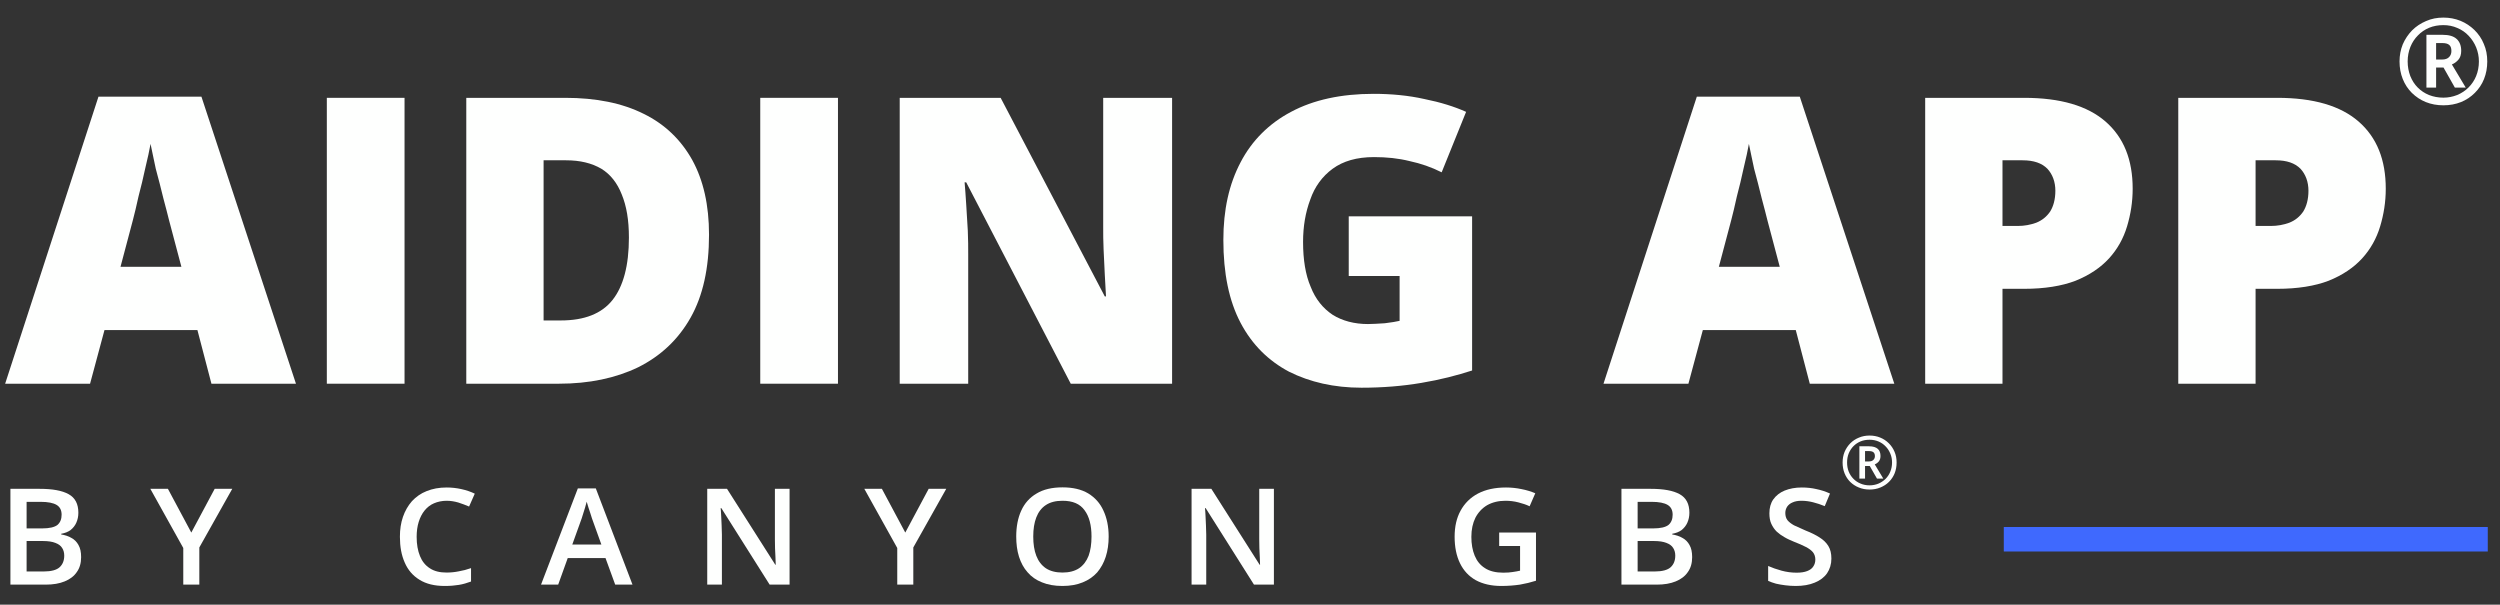 <?xml version="1.0" encoding="UTF-8" standalone="no"?>
<!DOCTYPE svg PUBLIC "-//W3C//DTD SVG 1.1//EN" "http://www.w3.org/Graphics/SVG/1.1/DTD/svg11.dtd">
<svg width="100%" height="100%" viewBox="0 0 3262 789" version="1.1" xmlns="http://www.w3.org/2000/svg" xmlns:xlink="http://www.w3.org/1999/xlink" xml:space="preserve" xmlns:serif="http://www.serif.com/" style="fill-rule:evenodd;clip-rule:evenodd;stroke-linejoin:round;stroke-miterlimit:2;">
    <rect x="0" y="0" width="3262" height="789" fill="#333333" stroke="none"/>
    <g transform="matrix(1,0,0,1,0,-924.93)">
        <g id="AidingApp_Logo_FullColor_Light" transform="matrix(3.689,0,0,5.403,0,924.93)">
            <rect x="0" y="0" width="884" height="146" style="fill:none;"/>
            <g id="Layer-1" serif:id="Layer 1" transform="matrix(1.288,0,0,0.879,-2.044,17.949)">
                <g id="_-Path-" serif:id="&lt;Path&gt;" transform="matrix(0.449,0,0,1,290.086,0)">
                    <rect x="583" y="124.366" width="296" height="6.731" style="fill:rgb(63,105,254);"/>
                </g>
                <g id="canyon-gbs-r" serif:id="canyon gbs r">
                </g>
                <g id="Advising-App™" serif:id="Advising App™" transform="matrix(1,0,0,1,3,85)">
                    <g transform="matrix(110,0,0,110,0,0)">
                        <path d="M0.515,-0L0.48,-0.134L0.248,-0.134L0.212,-0L0,-0L0.233,-0.717L0.49,-0.717L0.726,-0L0.515,-0ZM0.44,-0.292L0.409,-0.409C0.406,-0.422 0.401,-0.44 0.395,-0.463C0.389,-0.487 0.383,-0.512 0.376,-0.537C0.371,-0.562 0.366,-0.583 0.363,-0.599C0.36,-0.583 0.356,-0.563 0.35,-0.539C0.345,-0.515 0.339,-0.491 0.333,-0.468C0.328,-0.444 0.323,-0.425 0.319,-0.409L0.288,-0.292L0.44,-0.292Z" style="fill:rgb(254,255,254);fill-rule:nonzero;"/>
                    </g>
                    <g transform="matrix(110,0,0,110,79.868,0)">
                        <rect x="0.077" y="-0.714" width="0.194" height="0.714" style="fill:rgb(254,255,254);fill-rule:nonzero;"/>
                    </g>
                    <g transform="matrix(110,0,0,110,118.164,0)">
                        <path d="M0.683,-0.372C0.683,-0.289 0.668,-0.22 0.637,-0.165C0.606,-0.11 0.562,-0.069 0.506,-0.041C0.45,-0.014 0.384,-0 0.308,-0L0.077,-0L0.077,-0.714L0.324,-0.714C0.401,-0.714 0.466,-0.701 0.52,-0.674C0.573,-0.648 0.613,-0.609 0.641,-0.559C0.669,-0.508 0.683,-0.446 0.683,-0.372ZM0.483,-0.365C0.483,-0.409 0.477,-0.444 0.465,-0.473C0.454,-0.501 0.437,-0.523 0.414,-0.537C0.39,-0.551 0.361,-0.558 0.326,-0.558L0.27,-0.558L0.27,-0.158L0.313,-0.158C0.372,-0.158 0.415,-0.175 0.442,-0.209C0.469,-0.243 0.483,-0.295 0.483,-0.365Z" style="fill:rgb(254,255,254);fill-rule:nonzero;"/>
                    </g>
                    <g transform="matrix(110,0,0,110,198.892,0)">
                        <rect x="0.077" y="-0.714" width="0.194" height="0.714" style="fill:rgb(254,255,254);fill-rule:nonzero;"/>
                    </g>
                    <g transform="matrix(110,0,0,110,237.188,0)">
                        <path d="M0.757,-0L0.504,-0L0.243,-0.503L0.239,-0.503C0.24,-0.488 0.242,-0.469 0.243,-0.448C0.244,-0.426 0.246,-0.404 0.247,-0.382C0.248,-0.36 0.248,-0.34 0.248,-0.322L0.248,-0L0.077,-0L0.077,-0.714L0.329,-0.714L0.589,-0.218L0.592,-0.218C0.591,-0.233 0.59,-0.251 0.589,-0.272C0.588,-0.293 0.587,-0.314 0.586,-0.335C0.585,-0.356 0.585,-0.375 0.585,-0.391L0.585,-0.714L0.757,-0.714L0.757,-0Z" style="fill:rgb(254,255,254);fill-rule:nonzero;"/>
                    </g>
                    <g transform="matrix(110,0,0,110,328.926,0)">
                        <path d="M0.364,-0.418L0.672,-0.418L0.672,-0.033C0.635,-0.021 0.593,-0.01 0.545,-0.002C0.498,0.006 0.448,0.01 0.396,0.01C0.327,0.01 0.267,-0.004 0.215,-0.03C0.164,-0.057 0.123,-0.097 0.094,-0.152C0.065,-0.207 0.051,-0.276 0.051,-0.359C0.051,-0.434 0.065,-0.498 0.094,-0.553C0.122,-0.607 0.165,-0.65 0.22,-0.679C0.276,-0.709 0.345,-0.724 0.426,-0.724C0.47,-0.724 0.513,-0.72 0.553,-0.711C0.593,-0.703 0.628,-0.692 0.657,-0.679L0.596,-0.528C0.57,-0.541 0.544,-0.55 0.516,-0.556C0.488,-0.563 0.459,-0.566 0.427,-0.566C0.384,-0.566 0.35,-0.556 0.324,-0.537C0.298,-0.518 0.279,-0.492 0.268,-0.46C0.256,-0.428 0.25,-0.393 0.25,-0.354C0.25,-0.31 0.256,-0.272 0.269,-0.242C0.281,-0.211 0.3,-0.188 0.324,-0.172C0.348,-0.157 0.378,-0.149 0.412,-0.149C0.424,-0.149 0.437,-0.15 0.454,-0.151C0.47,-0.153 0.483,-0.155 0.491,-0.157L0.491,-0.269L0.364,-0.269L0.364,-0.418Z" style="fill:rgb(254,255,254);fill-rule:nonzero;"/>
                    </g>
                    <g transform="matrix(110,0,0,110,438.926,0)">
                        <path d="M0.515,-0L0.48,-0.134L0.248,-0.134L0.212,-0L0,-0L0.233,-0.717L0.49,-0.717L0.726,-0L0.515,-0ZM0.44,-0.292L0.409,-0.409C0.406,-0.422 0.401,-0.44 0.395,-0.463C0.389,-0.487 0.383,-0.512 0.376,-0.537C0.371,-0.562 0.366,-0.583 0.363,-0.599C0.36,-0.583 0.356,-0.563 0.35,-0.539C0.345,-0.515 0.339,-0.491 0.333,-0.468C0.328,-0.444 0.323,-0.425 0.319,-0.409L0.288,-0.292L0.44,-0.292Z" style="fill:rgb(254,255,254);fill-rule:nonzero;"/>
                    </g>
                    <g transform="matrix(110,0,0,110,518.794,0)">
                        <path d="M0.324,-0.714C0.415,-0.714 0.482,-0.694 0.527,-0.655C0.573,-0.615 0.595,-0.559 0.595,-0.487C0.595,-0.454 0.59,-0.423 0.581,-0.393C0.572,-0.363 0.557,-0.336 0.536,-0.313C0.515,-0.29 0.487,-0.271 0.452,-0.257C0.418,-0.244 0.375,-0.237 0.324,-0.237L0.27,-0.237L0.27,-0L0.077,-0L0.077,-0.714L0.324,-0.714ZM0.32,-0.558L0.27,-0.558L0.27,-0.394L0.308,-0.394C0.325,-0.394 0.34,-0.397 0.354,-0.402C0.369,-0.408 0.38,-0.417 0.389,-0.43C0.397,-0.443 0.402,-0.46 0.402,-0.482C0.402,-0.504 0.395,-0.523 0.382,-0.537C0.368,-0.551 0.348,-0.558 0.32,-0.558Z" style="fill:rgb(254,255,254);fill-rule:nonzero;"/>
                    </g>
                    <g transform="matrix(110,0,0,110,588.296,0)">
                        <path d="M0.324,-0.714C0.415,-0.714 0.482,-0.694 0.527,-0.655C0.573,-0.615 0.595,-0.559 0.595,-0.487C0.595,-0.454 0.59,-0.423 0.581,-0.393C0.572,-0.363 0.557,-0.336 0.536,-0.313C0.515,-0.29 0.487,-0.271 0.452,-0.257C0.418,-0.244 0.375,-0.237 0.324,-0.237L0.27,-0.237L0.27,-0L0.077,-0L0.077,-0.714L0.324,-0.714ZM0.32,-0.558L0.27,-0.558L0.27,-0.394L0.308,-0.394C0.325,-0.394 0.34,-0.397 0.354,-0.402C0.369,-0.408 0.38,-0.417 0.389,-0.43C0.397,-0.443 0.402,-0.46 0.402,-0.482C0.402,-0.504 0.395,-0.523 0.382,-0.537C0.368,-0.551 0.348,-0.558 0.32,-0.558Z" style="fill:rgb(254,255,254);fill-rule:nonzero;"/>
                    </g>
                </g>
            </g>
            <g transform="matrix(0.271,0,0,0.185,-165.783,9.231)">
                <g transform="matrix(156,0,0,156,3735.89,86.011)">
                    <path d="M0.274,-0.138L0.274,-0.58L0.407,-0.58C0.462,-0.58 0.501,-0.569 0.527,-0.545C0.552,-0.522 0.565,-0.489 0.565,-0.446C0.565,-0.414 0.557,-0.389 0.541,-0.371C0.525,-0.353 0.507,-0.34 0.487,-0.332L0.603,-0.138L0.512,-0.138L0.417,-0.306L0.355,-0.306L0.355,-0.138L0.274,-0.138ZM0.355,-0.373L0.405,-0.373C0.431,-0.373 0.45,-0.38 0.463,-0.393C0.476,-0.406 0.483,-0.423 0.483,-0.444C0.483,-0.468 0.477,-0.485 0.465,-0.495C0.453,-0.506 0.433,-0.511 0.404,-0.511L0.355,-0.511L0.355,-0.373ZM0.416,0.01C0.363,0.01 0.314,0.001 0.269,-0.017C0.224,-0.035 0.186,-0.061 0.152,-0.094C0.119,-0.127 0.094,-0.165 0.076,-0.21C0.058,-0.255 0.049,-0.304 0.049,-0.357C0.049,-0.408 0.058,-0.455 0.076,-0.5C0.095,-0.544 0.121,-0.583 0.154,-0.617C0.187,-0.65 0.226,-0.676 0.271,-0.695C0.316,-0.715 0.364,-0.724 0.416,-0.724C0.467,-0.724 0.514,-0.715 0.559,-0.697C0.603,-0.679 0.642,-0.653 0.676,-0.62C0.709,-0.587 0.736,-0.549 0.754,-0.504C0.774,-0.459 0.783,-0.41 0.783,-0.357C0.783,-0.304 0.774,-0.255 0.756,-0.21C0.738,-0.165 0.712,-0.127 0.679,-0.094C0.646,-0.061 0.608,-0.035 0.563,-0.017C0.518,0.001 0.469,0.01 0.416,0.01ZM0.416,-0.054C0.457,-0.054 0.495,-0.062 0.531,-0.076C0.567,-0.091 0.599,-0.112 0.626,-0.139C0.653,-0.166 0.675,-0.198 0.69,-0.235C0.705,-0.272 0.713,-0.313 0.713,-0.357C0.713,-0.399 0.705,-0.438 0.69,-0.475C0.675,-0.511 0.654,-0.544 0.627,-0.572C0.601,-0.6 0.569,-0.622 0.533,-0.637C0.497,-0.653 0.458,-0.661 0.416,-0.661C0.373,-0.661 0.334,-0.654 0.297,-0.639C0.261,-0.624 0.23,-0.603 0.203,-0.575C0.176,-0.548 0.155,-0.516 0.14,-0.479C0.125,-0.442 0.117,-0.401 0.117,-0.357C0.117,-0.313 0.125,-0.272 0.139,-0.235C0.154,-0.198 0.174,-0.166 0.201,-0.139C0.228,-0.112 0.259,-0.091 0.296,-0.076C0.332,-0.062 0.372,-0.054 0.416,-0.054Z" style="fill:rgb(254,255,254);fill-rule:nonzero;"/>
                </g>
            </g>
            <g id="BY-CANYON-GBS™" serif:id="BY CANYON GBS™" transform="matrix(1.288,0,0,0.879,-0.917,141.184)">
                <g transform="matrix(38,0,0,36.86,0,0)">
                    <path d="M0.094,-0.714L0.306,-0.714C0.398,-0.714 0.468,-0.701 0.515,-0.674C0.562,-0.647 0.585,-0.601 0.585,-0.536C0.585,-0.508 0.58,-0.484 0.57,-0.461C0.561,-0.44 0.547,-0.422 0.529,-0.407C0.511,-0.393 0.488,-0.384 0.461,-0.379L0.461,-0.374C0.489,-0.369 0.514,-0.361 0.535,-0.348C0.557,-0.336 0.574,-0.318 0.586,-0.295C0.599,-0.272 0.605,-0.242 0.605,-0.205C0.605,-0.161 0.595,-0.124 0.574,-0.094C0.554,-0.063 0.524,-0.04 0.486,-0.024C0.448,-0.008 0.403,-0 0.35,-0L0.094,-0L0.094,-0.714ZM0.211,-0.419L0.323,-0.419C0.376,-0.419 0.413,-0.428 0.434,-0.445C0.454,-0.463 0.464,-0.488 0.464,-0.521C0.464,-0.555 0.452,-0.579 0.428,-0.594C0.404,-0.609 0.365,-0.617 0.313,-0.617L0.211,-0.617L0.211,-0.419ZM0.211,-0.325L0.211,-0.098L0.334,-0.098C0.389,-0.098 0.428,-0.109 0.45,-0.13C0.472,-0.151 0.483,-0.18 0.483,-0.216C0.483,-0.238 0.478,-0.257 0.468,-0.273C0.458,-0.29 0.442,-0.302 0.419,-0.311C0.397,-0.32 0.367,-0.325 0.329,-0.325L0.211,-0.325Z" style="fill:rgb(254,255,254);fill-rule:nonzero;"/>
                </g>
                <g transform="matrix(38,0,0,36.86,41.997,0)">
                    <path d="M0.296,-0.388L0.465,-0.714L0.592,-0.714L0.354,-0.277L0.354,-0L0.238,-0L0.238,-0.273L0,-0.714L0.127,-0.714L0.296,-0.388Z" style="fill:rgb(254,255,254);fill-rule:nonzero;"/>
                </g>
                <g transform="matrix(38,0,0,36.86,108.252,0)">
                    <path d="M0.398,-0.625C0.364,-0.625 0.333,-0.618 0.306,-0.606C0.279,-0.594 0.257,-0.576 0.238,-0.552C0.22,-0.529 0.206,-0.501 0.196,-0.468C0.186,-0.435 0.181,-0.398 0.181,-0.356C0.181,-0.301 0.189,-0.253 0.205,-0.213C0.22,-0.174 0.244,-0.143 0.276,-0.122C0.308,-0.1 0.348,-0.09 0.397,-0.09C0.427,-0.09 0.457,-0.093 0.485,-0.099C0.514,-0.104 0.544,-0.112 0.574,-0.123L0.574,-0.023C0.545,-0.012 0.516,-0.003 0.486,0.002C0.457,0.007 0.423,0.01 0.384,0.01C0.311,0.01 0.25,-0.005 0.202,-0.036C0.154,-0.066 0.118,-0.109 0.095,-0.164C0.071,-0.219 0.06,-0.283 0.06,-0.357C0.06,-0.411 0.067,-0.46 0.082,-0.505C0.097,-0.55 0.119,-0.589 0.147,-0.622C0.176,-0.654 0.211,-0.68 0.253,-0.697C0.296,-0.715 0.344,-0.724 0.398,-0.724C0.434,-0.724 0.469,-0.72 0.504,-0.712C0.539,-0.704 0.571,-0.693 0.601,-0.678L0.56,-0.582C0.535,-0.593 0.509,-0.603 0.482,-0.612C0.455,-0.62 0.427,-0.625 0.398,-0.625Z" style="fill:rgb(254,255,254);fill-rule:nonzero;"/>
                </g>
                <g transform="matrix(38,0,0,36.86,149.284,0)">
                    <path d="M0.536,-0L0.466,-0.198L0.193,-0.198L0.124,-0L0,-0L0.266,-0.717L0.396,-0.717L0.661,-0L0.536,-0ZM0.436,-0.299L0.368,-0.494C0.366,-0.503 0.362,-0.514 0.357,-0.53C0.352,-0.545 0.347,-0.561 0.342,-0.577C0.337,-0.593 0.333,-0.607 0.33,-0.618C0.327,-0.605 0.323,-0.59 0.318,-0.573C0.313,-0.557 0.309,-0.542 0.304,-0.527C0.3,-0.513 0.297,-0.502 0.294,-0.494L0.226,-0.299L0.436,-0.299Z" style="fill:rgb(254,255,254);fill-rule:nonzero;"/>
                </g>
                <g transform="matrix(38,0,0,36.86,191.355,0)">
                    <path d="M0.689,-0L0.545,-0L0.196,-0.57L0.191,-0.57C0.193,-0.551 0.194,-0.53 0.195,-0.509C0.196,-0.487 0.197,-0.465 0.198,-0.442C0.199,-0.42 0.2,-0.396 0.2,-0.373L0.2,-0L0.094,-0L0.094,-0.714L0.237,-0.714L0.586,-0.148L0.589,-0.148C0.589,-0.165 0.588,-0.184 0.587,-0.205C0.586,-0.227 0.585,-0.249 0.584,-0.271C0.583,-0.295 0.583,-0.317 0.583,-0.338L0.583,-0.714L0.689,-0.714L0.689,-0Z" style="fill:rgb(254,255,254);fill-rule:nonzero;"/>
                </g>
                <g transform="matrix(38,0,0,36.86,238.065,0)">
                    <path d="M0.296,-0.388L0.465,-0.714L0.592,-0.714L0.354,-0.277L0.354,-0L0.238,-0L0.238,-0.273L0,-0.714L0.127,-0.714L0.296,-0.388Z" style="fill:rgb(254,255,254);fill-rule:nonzero;"/>
                </g>
                <g transform="matrix(38,0,0,36.86,277.501,0)">
                    <path d="M0.728,-0.358C0.728,-0.303 0.721,-0.253 0.707,-0.208C0.693,-0.163 0.672,-0.124 0.645,-0.091C0.617,-0.059 0.582,-0.034 0.541,-0.017C0.499,0.001 0.45,0.01 0.394,0.01C0.337,0.01 0.288,0.001 0.246,-0.017C0.204,-0.034 0.169,-0.059 0.142,-0.092C0.114,-0.124 0.094,-0.163 0.08,-0.208C0.066,-0.254 0.06,-0.304 0.06,-0.359C0.06,-0.432 0.072,-0.497 0.096,-0.551C0.12,-0.606 0.157,-0.649 0.207,-0.679C0.256,-0.71 0.319,-0.725 0.395,-0.725C0.469,-0.725 0.531,-0.71 0.58,-0.68C0.629,-0.649 0.666,-0.607 0.69,-0.552C0.715,-0.497 0.728,-0.432 0.728,-0.358ZM0.183,-0.358C0.183,-0.303 0.19,-0.255 0.205,-0.215C0.22,-0.175 0.243,-0.144 0.274,-0.122C0.305,-0.101 0.345,-0.09 0.394,-0.09C0.443,-0.09 0.483,-0.101 0.514,-0.122C0.545,-0.144 0.568,-0.175 0.583,-0.215C0.597,-0.255 0.604,-0.303 0.604,-0.358C0.604,-0.442 0.588,-0.507 0.554,-0.554C0.521,-0.602 0.468,-0.625 0.395,-0.625C0.346,-0.625 0.306,-0.615 0.274,-0.593C0.243,-0.572 0.22,-0.541 0.205,-0.501C0.19,-0.461 0.183,-0.414 0.183,-0.358Z" style="fill:rgb(254,255,254);fill-rule:nonzero;"/>
                </g>
                <g transform="matrix(38,0,0,36.86,324.359,0)">
                    <path d="M0.689,-0L0.545,-0L0.196,-0.57L0.191,-0.57C0.193,-0.551 0.194,-0.53 0.195,-0.509C0.196,-0.487 0.197,-0.465 0.198,-0.442C0.199,-0.42 0.2,-0.396 0.2,-0.373L0.2,-0L0.094,-0L0.094,-0.714L0.237,-0.714L0.586,-0.148L0.589,-0.148C0.589,-0.165 0.588,-0.184 0.587,-0.205C0.586,-0.227 0.585,-0.249 0.584,-0.271C0.583,-0.295 0.583,-0.317 0.583,-0.338L0.583,-0.714L0.689,-0.714L0.689,-0Z" style="fill:rgb(254,255,254);fill-rule:nonzero;"/>
                </g>
                <g transform="matrix(38,0,0,36.86,397.888,0)">
                    <path d="M0.382,-0.388L0.648,-0.388L0.648,-0.029C0.611,-0.017 0.572,-0.007 0.532,-0C0.492,0.006 0.447,0.01 0.397,0.01C0.325,0.01 0.263,-0.005 0.213,-0.033C0.163,-0.062 0.125,-0.104 0.099,-0.159C0.073,-0.214 0.06,-0.28 0.06,-0.357C0.06,-0.432 0.074,-0.497 0.103,-0.551C0.132,-0.606 0.174,-0.649 0.229,-0.679C0.285,-0.709 0.352,-0.724 0.431,-0.724C0.469,-0.724 0.507,-0.72 0.543,-0.712C0.579,-0.705 0.613,-0.694 0.643,-0.681L0.602,-0.584C0.578,-0.596 0.551,-0.605 0.521,-0.613C0.491,-0.621 0.46,-0.625 0.428,-0.625C0.377,-0.625 0.333,-0.614 0.295,-0.592C0.259,-0.57 0.23,-0.538 0.21,-0.498C0.191,-0.458 0.181,-0.411 0.181,-0.356C0.181,-0.303 0.189,-0.256 0.205,-0.216C0.221,-0.176 0.245,-0.145 0.279,-0.123C0.313,-0.1 0.358,-0.089 0.412,-0.089C0.439,-0.089 0.462,-0.091 0.48,-0.094C0.499,-0.097 0.517,-0.1 0.533,-0.104L0.533,-0.288L0.382,-0.288L0.382,-0.388Z" style="fill:rgb(254,255,254);fill-rule:nonzero;"/>
                </g>
                <g transform="matrix(38,0,0,36.86,442.408,0)">
                    <path d="M0.094,-0.714L0.306,-0.714C0.398,-0.714 0.468,-0.701 0.515,-0.674C0.562,-0.647 0.585,-0.601 0.585,-0.536C0.585,-0.508 0.58,-0.484 0.57,-0.461C0.561,-0.44 0.547,-0.422 0.529,-0.407C0.511,-0.393 0.488,-0.384 0.461,-0.379L0.461,-0.374C0.489,-0.369 0.514,-0.361 0.535,-0.348C0.557,-0.336 0.574,-0.318 0.586,-0.295C0.599,-0.272 0.605,-0.242 0.605,-0.205C0.605,-0.161 0.595,-0.124 0.574,-0.094C0.554,-0.063 0.524,-0.04 0.486,-0.024C0.448,-0.008 0.403,-0 0.35,-0L0.094,-0L0.094,-0.714ZM0.211,-0.419L0.323,-0.419C0.376,-0.419 0.413,-0.428 0.434,-0.445C0.454,-0.463 0.464,-0.488 0.464,-0.521C0.464,-0.555 0.452,-0.579 0.428,-0.594C0.404,-0.609 0.365,-0.617 0.313,-0.617L0.211,-0.617L0.211,-0.419ZM0.211,-0.325L0.211,-0.098L0.334,-0.098C0.389,-0.098 0.428,-0.109 0.45,-0.13C0.472,-0.151 0.483,-0.18 0.483,-0.216C0.483,-0.238 0.478,-0.257 0.468,-0.273C0.458,-0.29 0.442,-0.302 0.419,-0.311C0.397,-0.32 0.367,-0.325 0.329,-0.325L0.211,-0.325Z" style="fill:rgb(254,255,254);fill-rule:nonzero;"/>
                </g>
                <g transform="matrix(38,0,0,36.86,484.405,0)">
                    <path d="M0.506,-0.194C0.506,-0.152 0.495,-0.116 0.475,-0.085C0.454,-0.054 0.424,-0.031 0.386,-0.015C0.347,0.002 0.301,0.01 0.248,0.01C0.222,0.01 0.197,0.008 0.173,0.005C0.15,0.002 0.127,-0.002 0.106,-0.007C0.085,-0.013 0.066,-0.02 0.049,-0.028L0.049,-0.139C0.078,-0.126 0.11,-0.114 0.146,-0.104C0.182,-0.094 0.218,-0.089 0.255,-0.089C0.286,-0.089 0.311,-0.093 0.331,-0.101C0.351,-0.109 0.366,-0.12 0.375,-0.135C0.385,-0.15 0.39,-0.167 0.39,-0.187C0.39,-0.208 0.384,-0.226 0.373,-0.241C0.362,-0.255 0.344,-0.269 0.321,-0.281C0.299,-0.293 0.27,-0.306 0.235,-0.32C0.212,-0.33 0.189,-0.34 0.168,-0.353C0.147,-0.365 0.128,-0.379 0.111,-0.395C0.095,-0.411 0.082,-0.431 0.072,-0.453C0.062,-0.475 0.058,-0.501 0.058,-0.532C0.058,-0.572 0.067,-0.607 0.086,-0.635C0.106,-0.664 0.133,-0.686 0.168,-0.701C0.204,-0.716 0.245,-0.724 0.292,-0.724C0.33,-0.724 0.365,-0.72 0.398,-0.712C0.431,-0.705 0.464,-0.694 0.496,-0.679L0.458,-0.585C0.429,-0.597 0.401,-0.607 0.373,-0.614C0.346,-0.621 0.318,-0.625 0.289,-0.625C0.264,-0.625 0.243,-0.621 0.226,-0.613C0.209,-0.606 0.196,-0.595 0.187,-0.582C0.178,-0.568 0.173,-0.552 0.173,-0.534C0.173,-0.513 0.178,-0.495 0.188,-0.481C0.199,-0.467 0.215,-0.454 0.236,-0.442C0.258,-0.431 0.286,-0.418 0.32,-0.403C0.36,-0.387 0.393,-0.37 0.42,-0.352C0.448,-0.334 0.469,-0.313 0.484,-0.288C0.499,-0.263 0.506,-0.232 0.506,-0.194Z" style="fill:rgb(254,255,254);fill-rule:nonzero;"/>
                </g>
            </g>
            <g transform="matrix(1.288,0,0,0.879,-36.958,23.054)">
                <g transform="matrix(20.206,0,0,20.206,533.704,108.065)">
                    <path d="M0.277,-0.139L0.277,-0.578L0.408,-0.578C0.461,-0.578 0.501,-0.566 0.526,-0.544C0.552,-0.522 0.564,-0.489 0.564,-0.446C0.564,-0.415 0.556,-0.39 0.541,-0.372C0.525,-0.353 0.506,-0.34 0.486,-0.332L0.602,-0.139L0.516,-0.139L0.418,-0.31L0.354,-0.31L0.354,-0.139L0.277,-0.139ZM0.354,-0.372L0.405,-0.372C0.432,-0.372 0.452,-0.378 0.466,-0.392C0.481,-0.405 0.488,-0.423 0.488,-0.444C0.488,-0.469 0.481,-0.486 0.468,-0.497C0.455,-0.508 0.434,-0.513 0.404,-0.513L0.354,-0.513L0.354,-0.372ZM0.416,0.01C0.363,0.01 0.314,0.001 0.269,-0.018C0.224,-0.036 0.186,-0.061 0.152,-0.094C0.119,-0.127 0.094,-0.166 0.076,-0.21C0.058,-0.255 0.049,-0.304 0.049,-0.357C0.049,-0.409 0.058,-0.457 0.076,-0.502C0.095,-0.547 0.121,-0.585 0.154,-0.619C0.187,-0.652 0.226,-0.678 0.271,-0.696C0.315,-0.715 0.364,-0.724 0.416,-0.724C0.467,-0.724 0.515,-0.715 0.559,-0.697C0.604,-0.679 0.643,-0.653 0.676,-0.62C0.71,-0.587 0.736,-0.548 0.755,-0.503C0.774,-0.459 0.783,-0.41 0.783,-0.357C0.783,-0.304 0.774,-0.255 0.756,-0.21C0.738,-0.166 0.712,-0.127 0.679,-0.094C0.646,-0.061 0.607,-0.036 0.563,-0.018C0.518,0.001 0.469,0.01 0.416,0.01ZM0.416,-0.047C0.458,-0.047 0.498,-0.055 0.535,-0.07C0.571,-0.085 0.604,-0.107 0.632,-0.134C0.66,-0.162 0.682,-0.195 0.697,-0.233C0.713,-0.271 0.721,-0.312 0.721,-0.357C0.721,-0.4 0.714,-0.44 0.698,-0.477C0.683,-0.514 0.662,-0.548 0.634,-0.576C0.607,-0.605 0.575,-0.627 0.538,-0.643C0.5,-0.659 0.46,-0.667 0.416,-0.667C0.372,-0.667 0.331,-0.66 0.294,-0.645C0.257,-0.629 0.224,-0.608 0.197,-0.58C0.169,-0.552 0.148,-0.519 0.132,-0.481C0.117,-0.444 0.11,-0.402 0.11,-0.357C0.11,-0.313 0.117,-0.272 0.132,-0.234C0.147,-0.197 0.168,-0.164 0.196,-0.136C0.223,-0.108 0.256,-0.086 0.293,-0.071C0.33,-0.055 0.371,-0.047 0.416,-0.047Z" style="fill:rgb(254,255,254);fill-rule:nonzero;"/>
                </g>
            </g>
        </g>
    </g>
</svg>
